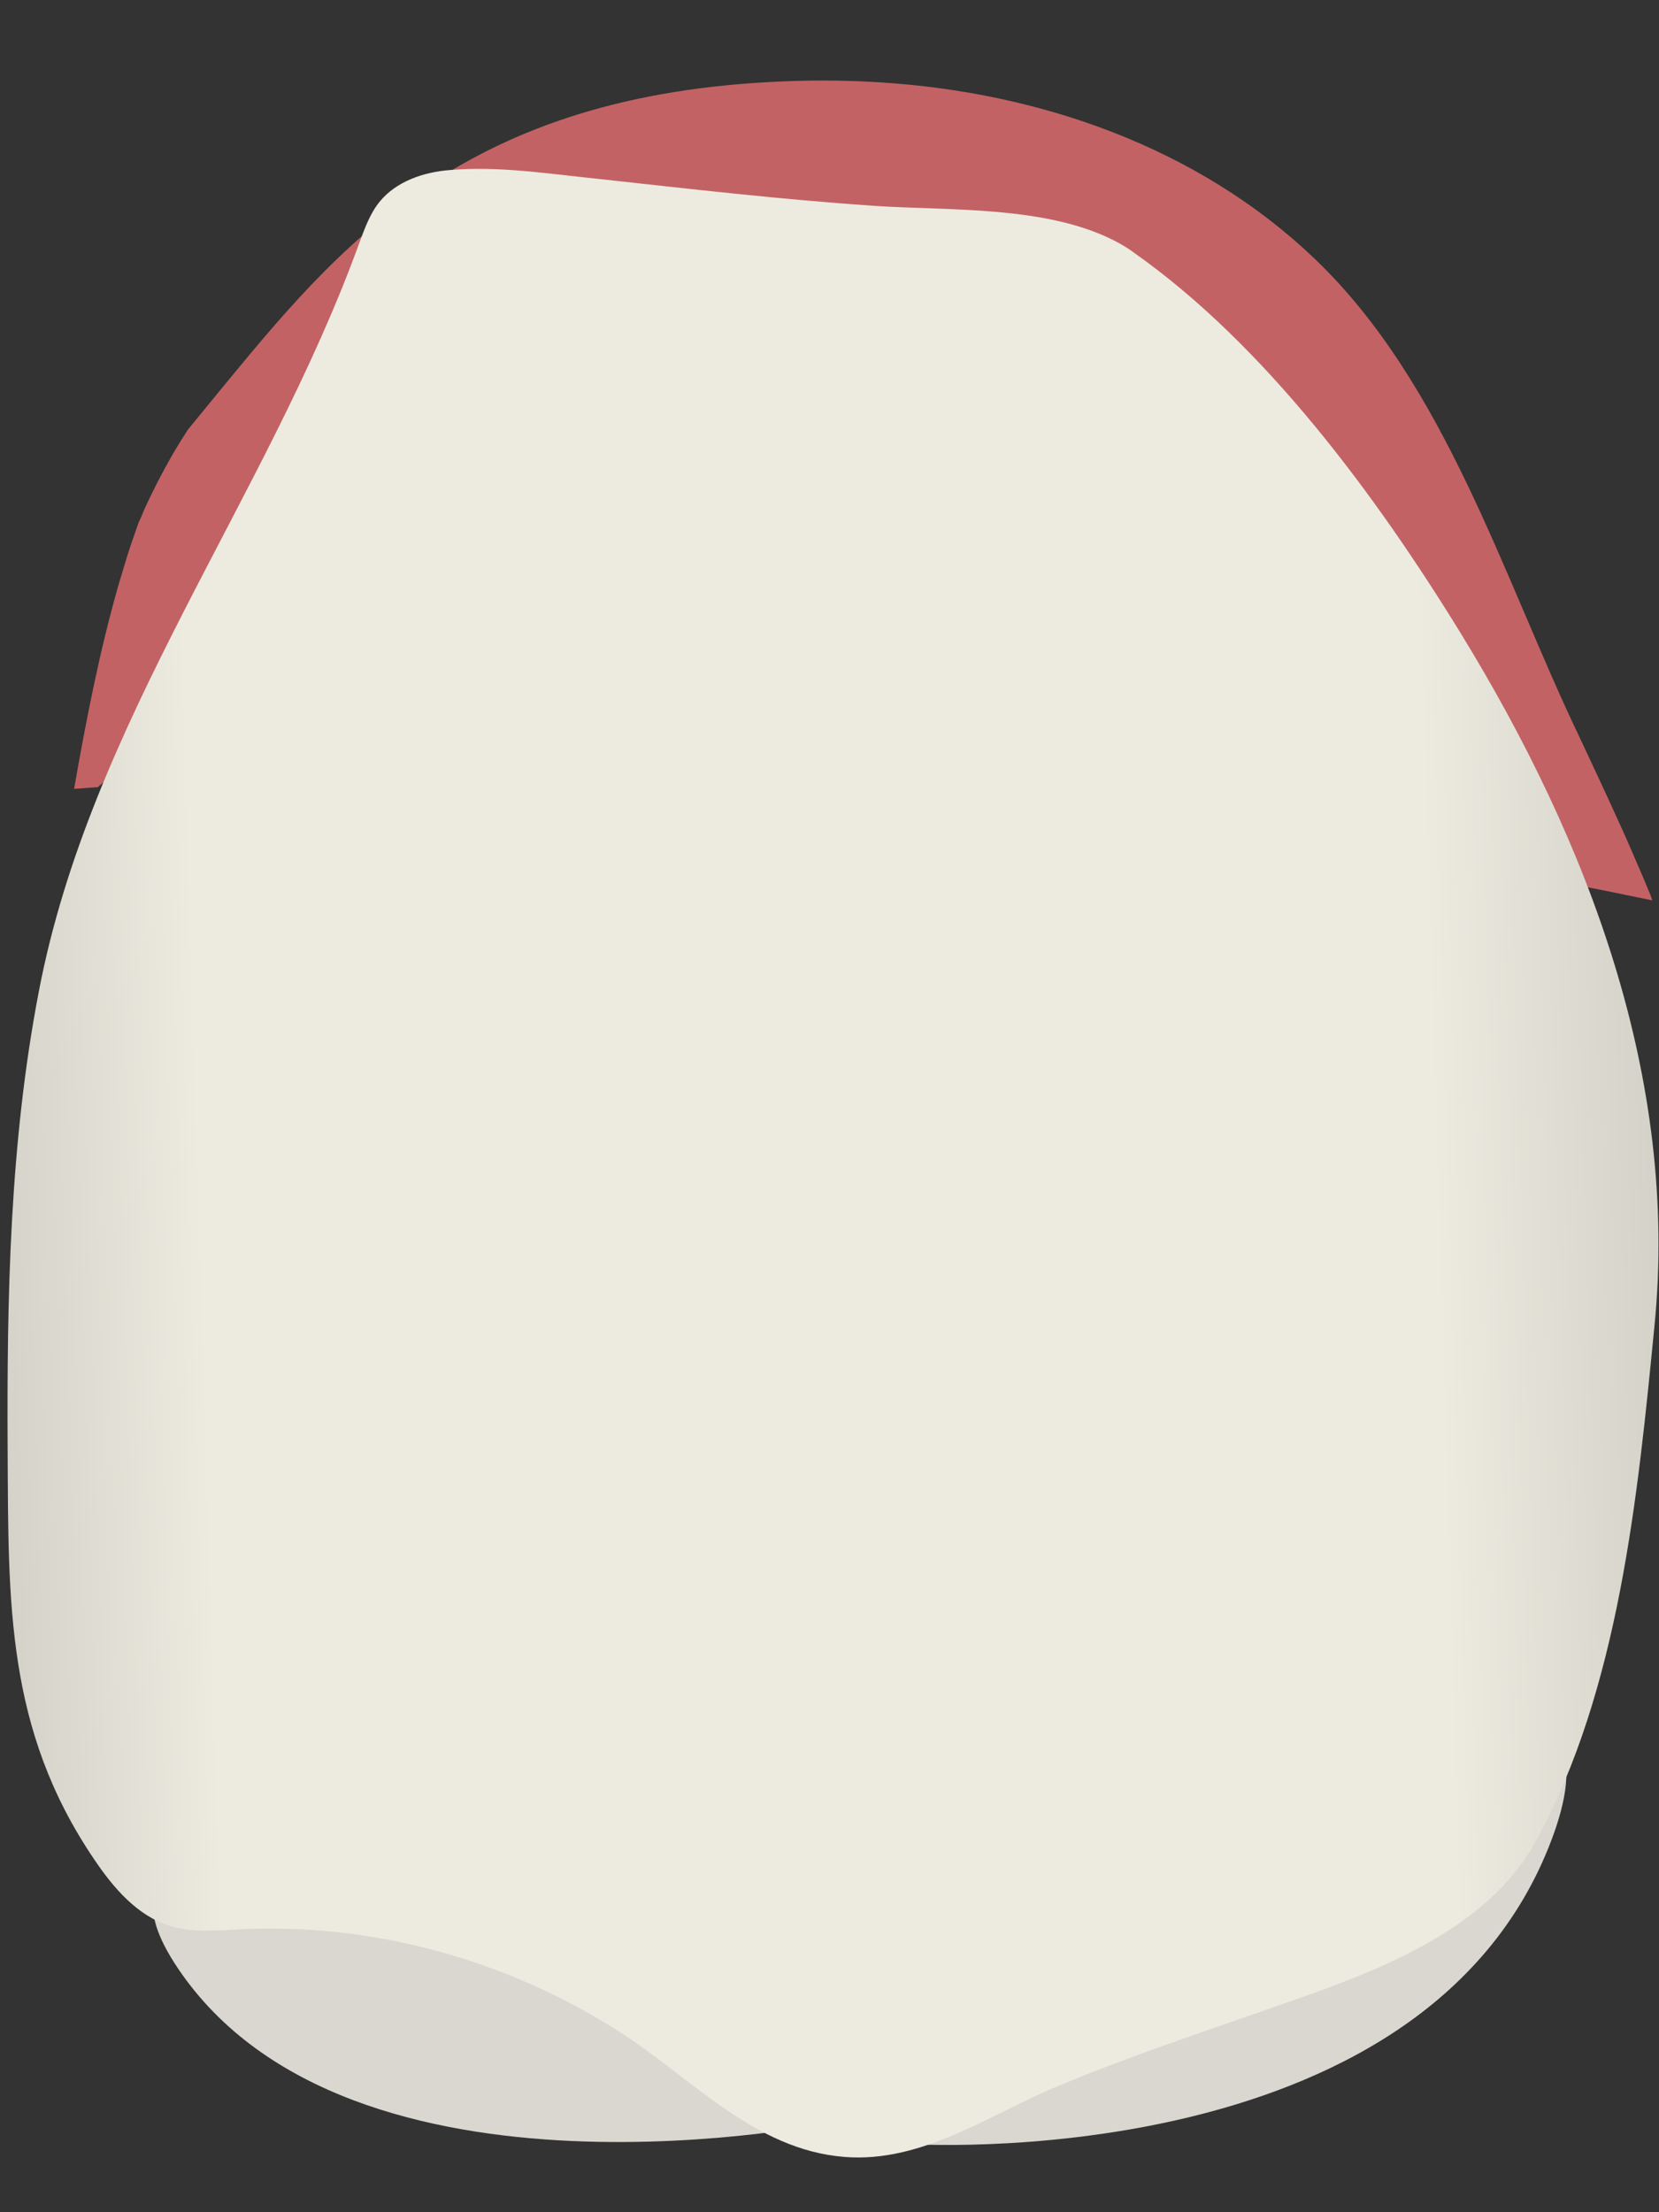<svg width="18" height="24" viewBox="0 0 18 24" fill="none" xmlns="http://www.w3.org/2000/svg">
<rect x="0" y="0" width="18" height="24" fill="#333333" stroke="none"/>
<path d="M17.883 9.654C17.883 9.649 17.834 9.535 17.825 9.512C17.798 9.453 17.775 9.393 17.748 9.334C17.685 9.188 17.622 9.042 17.554 8.896C17.419 8.595 17.275 8.293 17.135 7.992C16.306 6.263 15.684 4.154 14.25 2.794C12.988 1.594 11.275 1.005 9.571 0.895C9.224 0.872 8.872 0.868 8.525 0.882C5.027 1.014 3.68 2.662 2.372 4.254C2.264 4.387 2.152 4.524 2.039 4.661C2.012 4.702 1.985 4.747 1.958 4.788C1.809 5.03 1.678 5.281 1.561 5.537C1.57 5.523 1.507 5.665 1.502 5.674C1.475 5.751 1.448 5.829 1.421 5.907C1.372 6.053 1.331 6.199 1.286 6.345C1.079 7.07 0.934 7.814 0.804 8.558C0.889 8.554 0.975 8.544 1.061 8.54C1.39 8.257 2.048 7.623 3.202 6.294C3.436 6.025 3.653 5.76 3.864 5.505C5.082 4.017 5.965 2.945 8.598 2.84C12.123 2.703 13.371 4.67 13.583 5.062C13.723 5.318 13.926 5.582 14.165 5.847C14.349 6.901 14.66 8.125 15.093 9.293C15.354 9.32 15.611 9.357 15.873 9.393C16.563 9.489 17.243 9.626 17.928 9.768C17.915 9.731 17.901 9.69 17.883 9.654Z" fill="#C36264"/>
<path d="M9.062 23.021C9.062 23.021 3.797 24.126 1.931 21.355C0.064 18.585 8.435 21.351 9.062 23.021Z" fill="#D9D7D0"/>
<path d="M9.833 23.259C9.833 23.259 15.44 23.642 16.833 19.963C18.231 16.276 10.162 21.127 9.833 23.259Z" fill="#D9D7D0"/>
<path d="M12.073 2.602C12.154 2.643 12.235 2.689 12.307 2.744C13.736 3.752 14.94 5.391 15.851 6.874C17.23 9.124 18.217 11.698 17.951 14.382C17.771 16.216 17.568 18.33 16.662 19.977C16.135 20.94 14.944 21.383 13.975 21.721C13.146 22.013 12.307 22.287 11.496 22.624C10.743 22.935 10.009 23.469 9.161 23.4C8.187 23.323 7.507 22.547 6.731 22.049C5.51 21.264 4.049 20.858 2.602 20.931C2.35 20.945 2.088 20.968 1.845 20.895C1.489 20.785 1.228 20.479 1.02 20.169C0.065 18.759 0.092 17.389 0.083 15.746C0.074 14.076 0.105 12.401 0.421 10.758C0.98 7.828 2.891 5.409 3.896 2.643C3.955 2.484 4.013 2.319 4.117 2.191C4.297 1.968 4.595 1.867 4.879 1.845C5.415 1.799 5.952 1.886 6.484 1.94C7.489 2.05 8.471 2.164 9.481 2.233C10.274 2.287 11.325 2.228 12.073 2.602Z" fill="url(#paint0_linear_125_3527)"/>
<defs>
<linearGradient id="paint0_linear_125_3527" x1="-5.842" y1="13.023" x2="24.202" y2="12.109" gradientUnits="userSpaceOnUse">
<stop stop-color="#94938C"/>
<stop offset="0.267" stop-color="#EDEBE0"/>
<stop offset="0.712" stop-color="#EDEBE0"/>
<stop offset="1" stop-color="#94938C"/>
</linearGradient>
</defs>
</svg>
